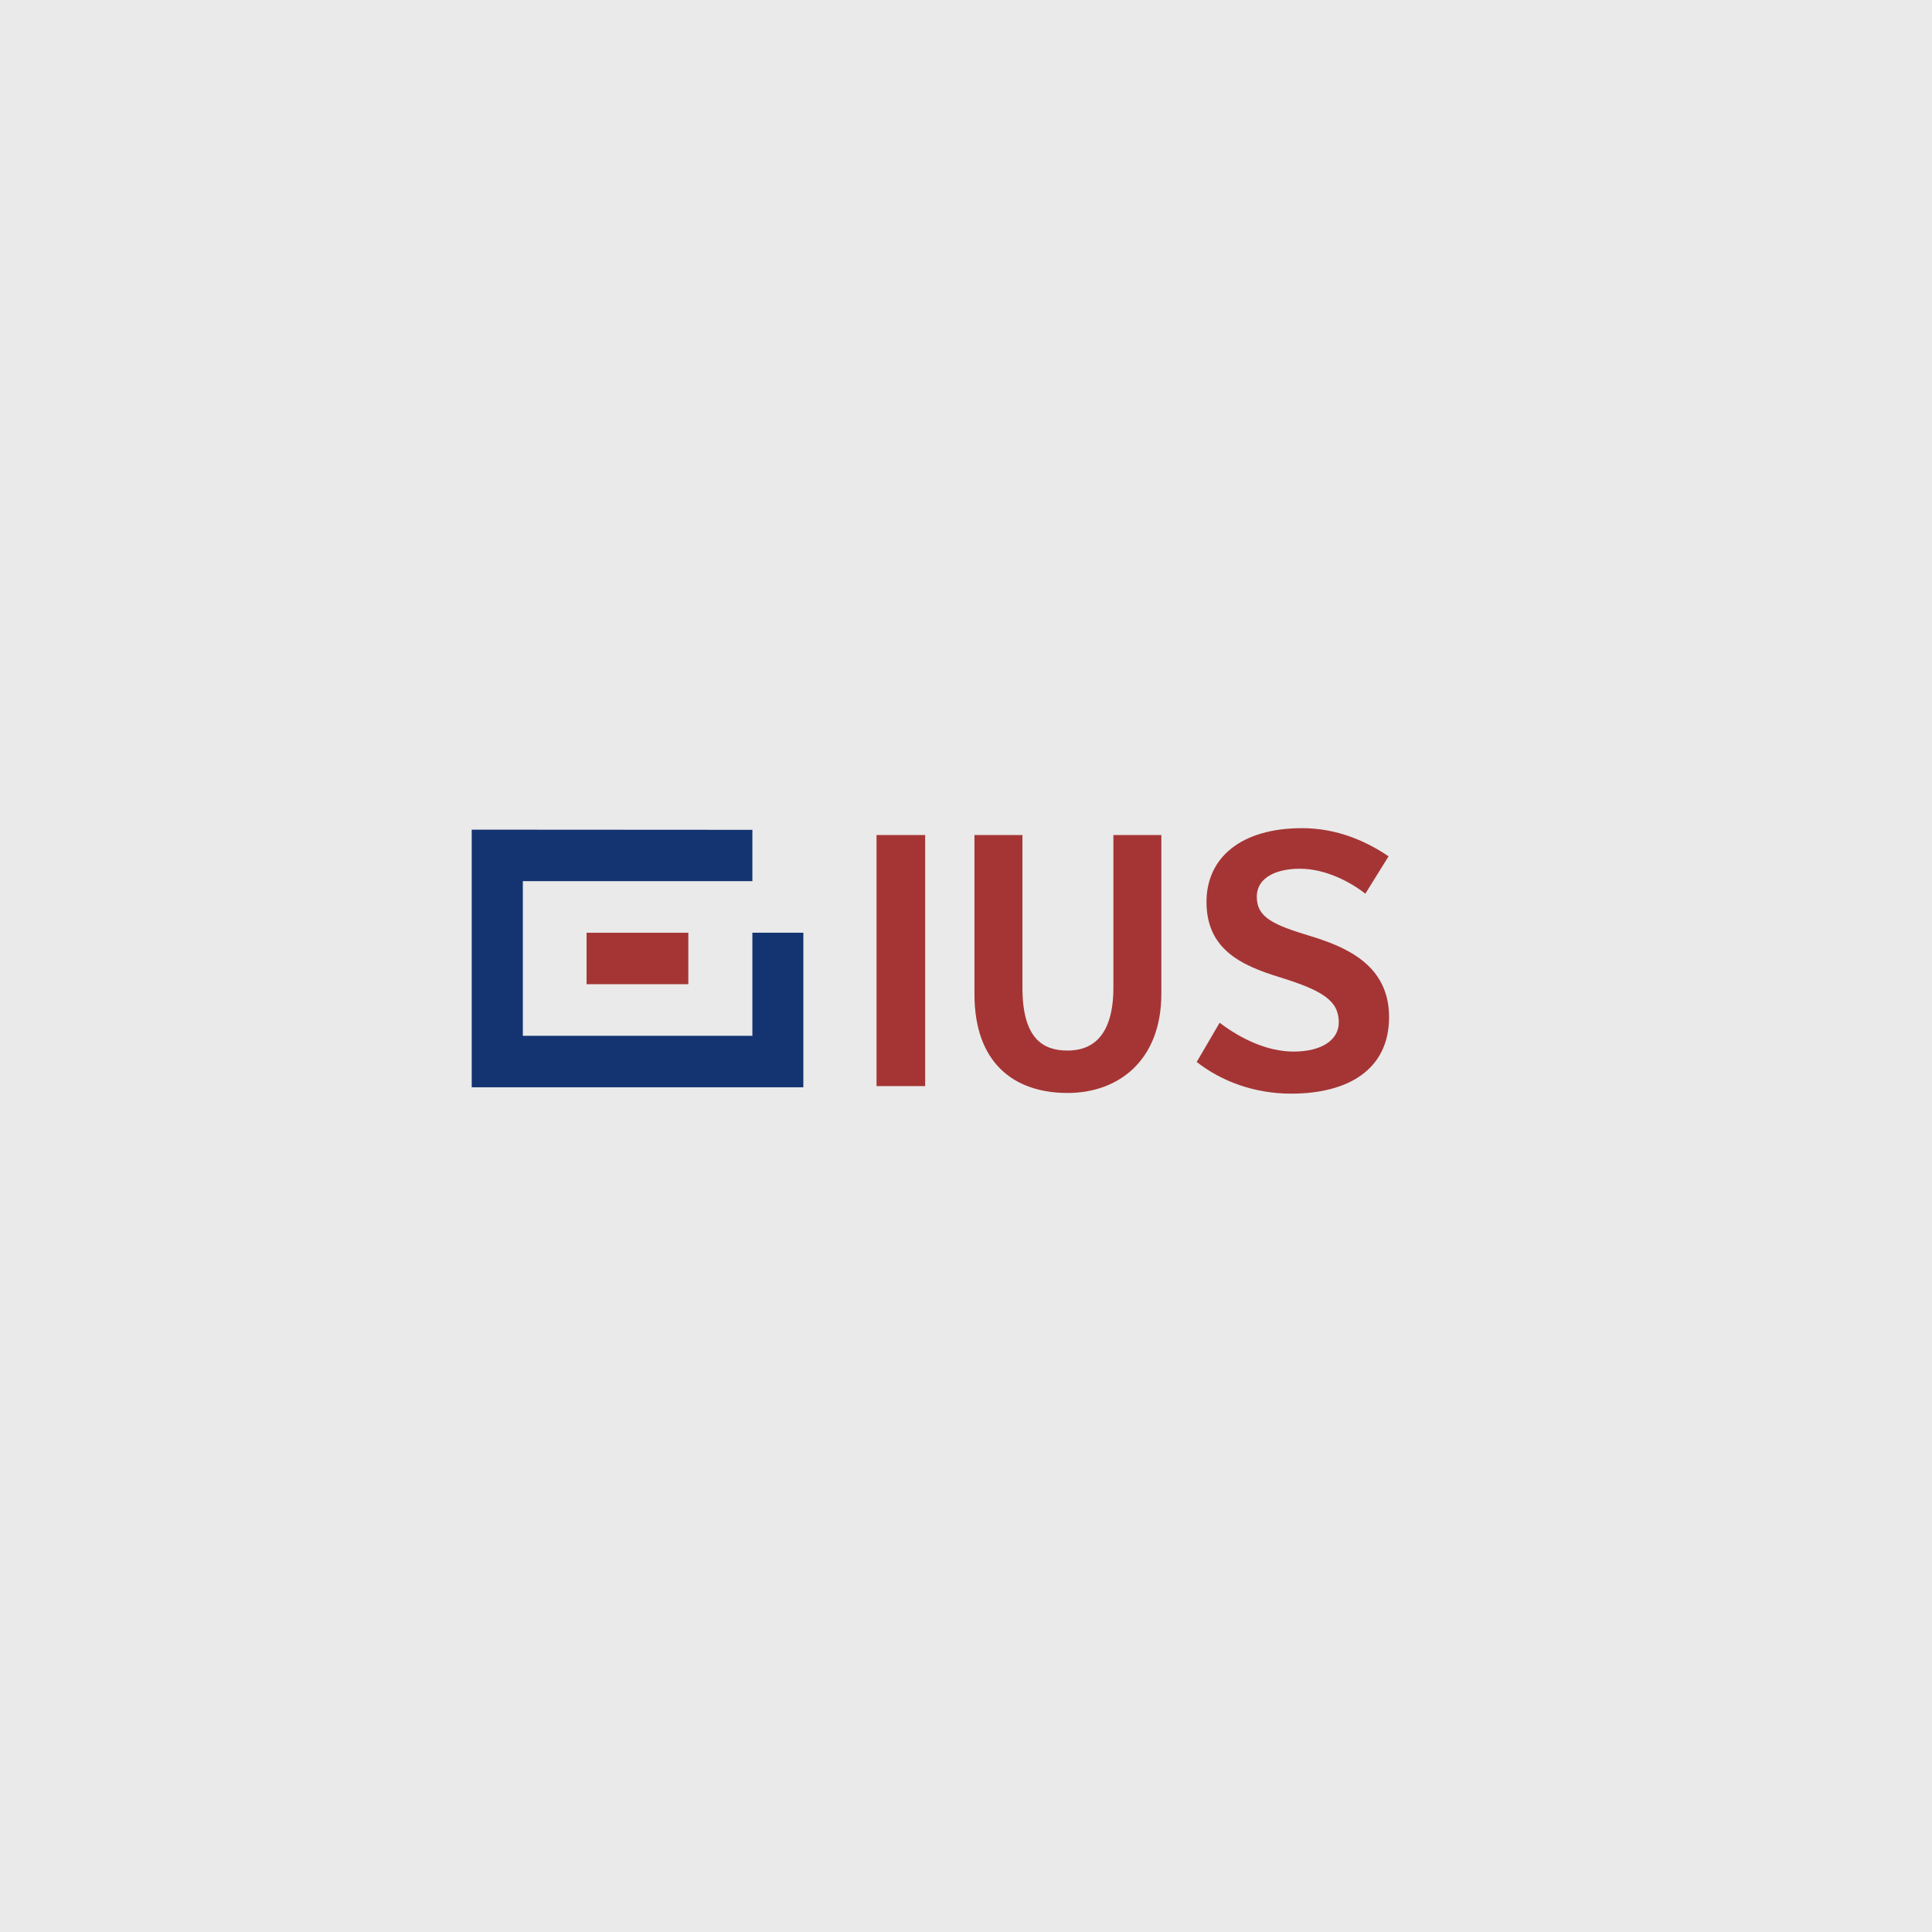 <svg width="300" height="300" viewBox="0 0 300 300" fill="none" xmlns="http://www.w3.org/2000/svg">
<rect width="300" height="300" fill="#EAEAEA"/>
<path d="M116.83 144.836V160.841H81.186V136.82H116.83V128.856L73.248 128.83V168.831H124.742V144.836H116.83Z" fill="#133371"/>
<path d="M106.882 144.836H91.083V152.826H106.882V144.836Z" fill="#A53535"/>
<path d="M136.108 168.649V129.663H143.66V168.649H136.108Z" fill="#A53535"/>
<path d="M165.773 169.716C157.397 169.716 151.314 165.005 151.314 154.387V129.663H158.763V153.346C158.763 161.31 161.984 163.132 165.773 163.132C169.227 163.132 172.886 161.31 172.886 153.346V129.663H180.335V154.231C180.36 164.615 173.737 169.716 165.773 169.716Z" fill="#A53535"/>
<path d="M200.515 169.82C194.819 169.82 189.716 167.946 185.824 164.901L189.381 158.811C192.68 161.31 196.778 163.288 200.876 163.288C205.257 163.288 207.886 161.466 207.886 158.759C207.886 155.428 205.463 153.841 198.84 151.785C192.706 149.911 187.345 147.412 187.345 140.047C187.345 133.177 192.706 128.596 202.19 128.596C207.731 128.596 212.267 130.704 215.618 132.968L212.009 138.772C209.767 137.002 205.876 134.894 201.829 134.894C198.427 134.894 195.154 136.117 195.154 139.267C195.154 142.52 197.886 143.639 203.324 145.304C208.814 146.97 215.695 149.729 215.695 157.927C215.695 166.125 209.278 169.82 200.515 169.82Z" fill="#A53535"/>
</svg>
